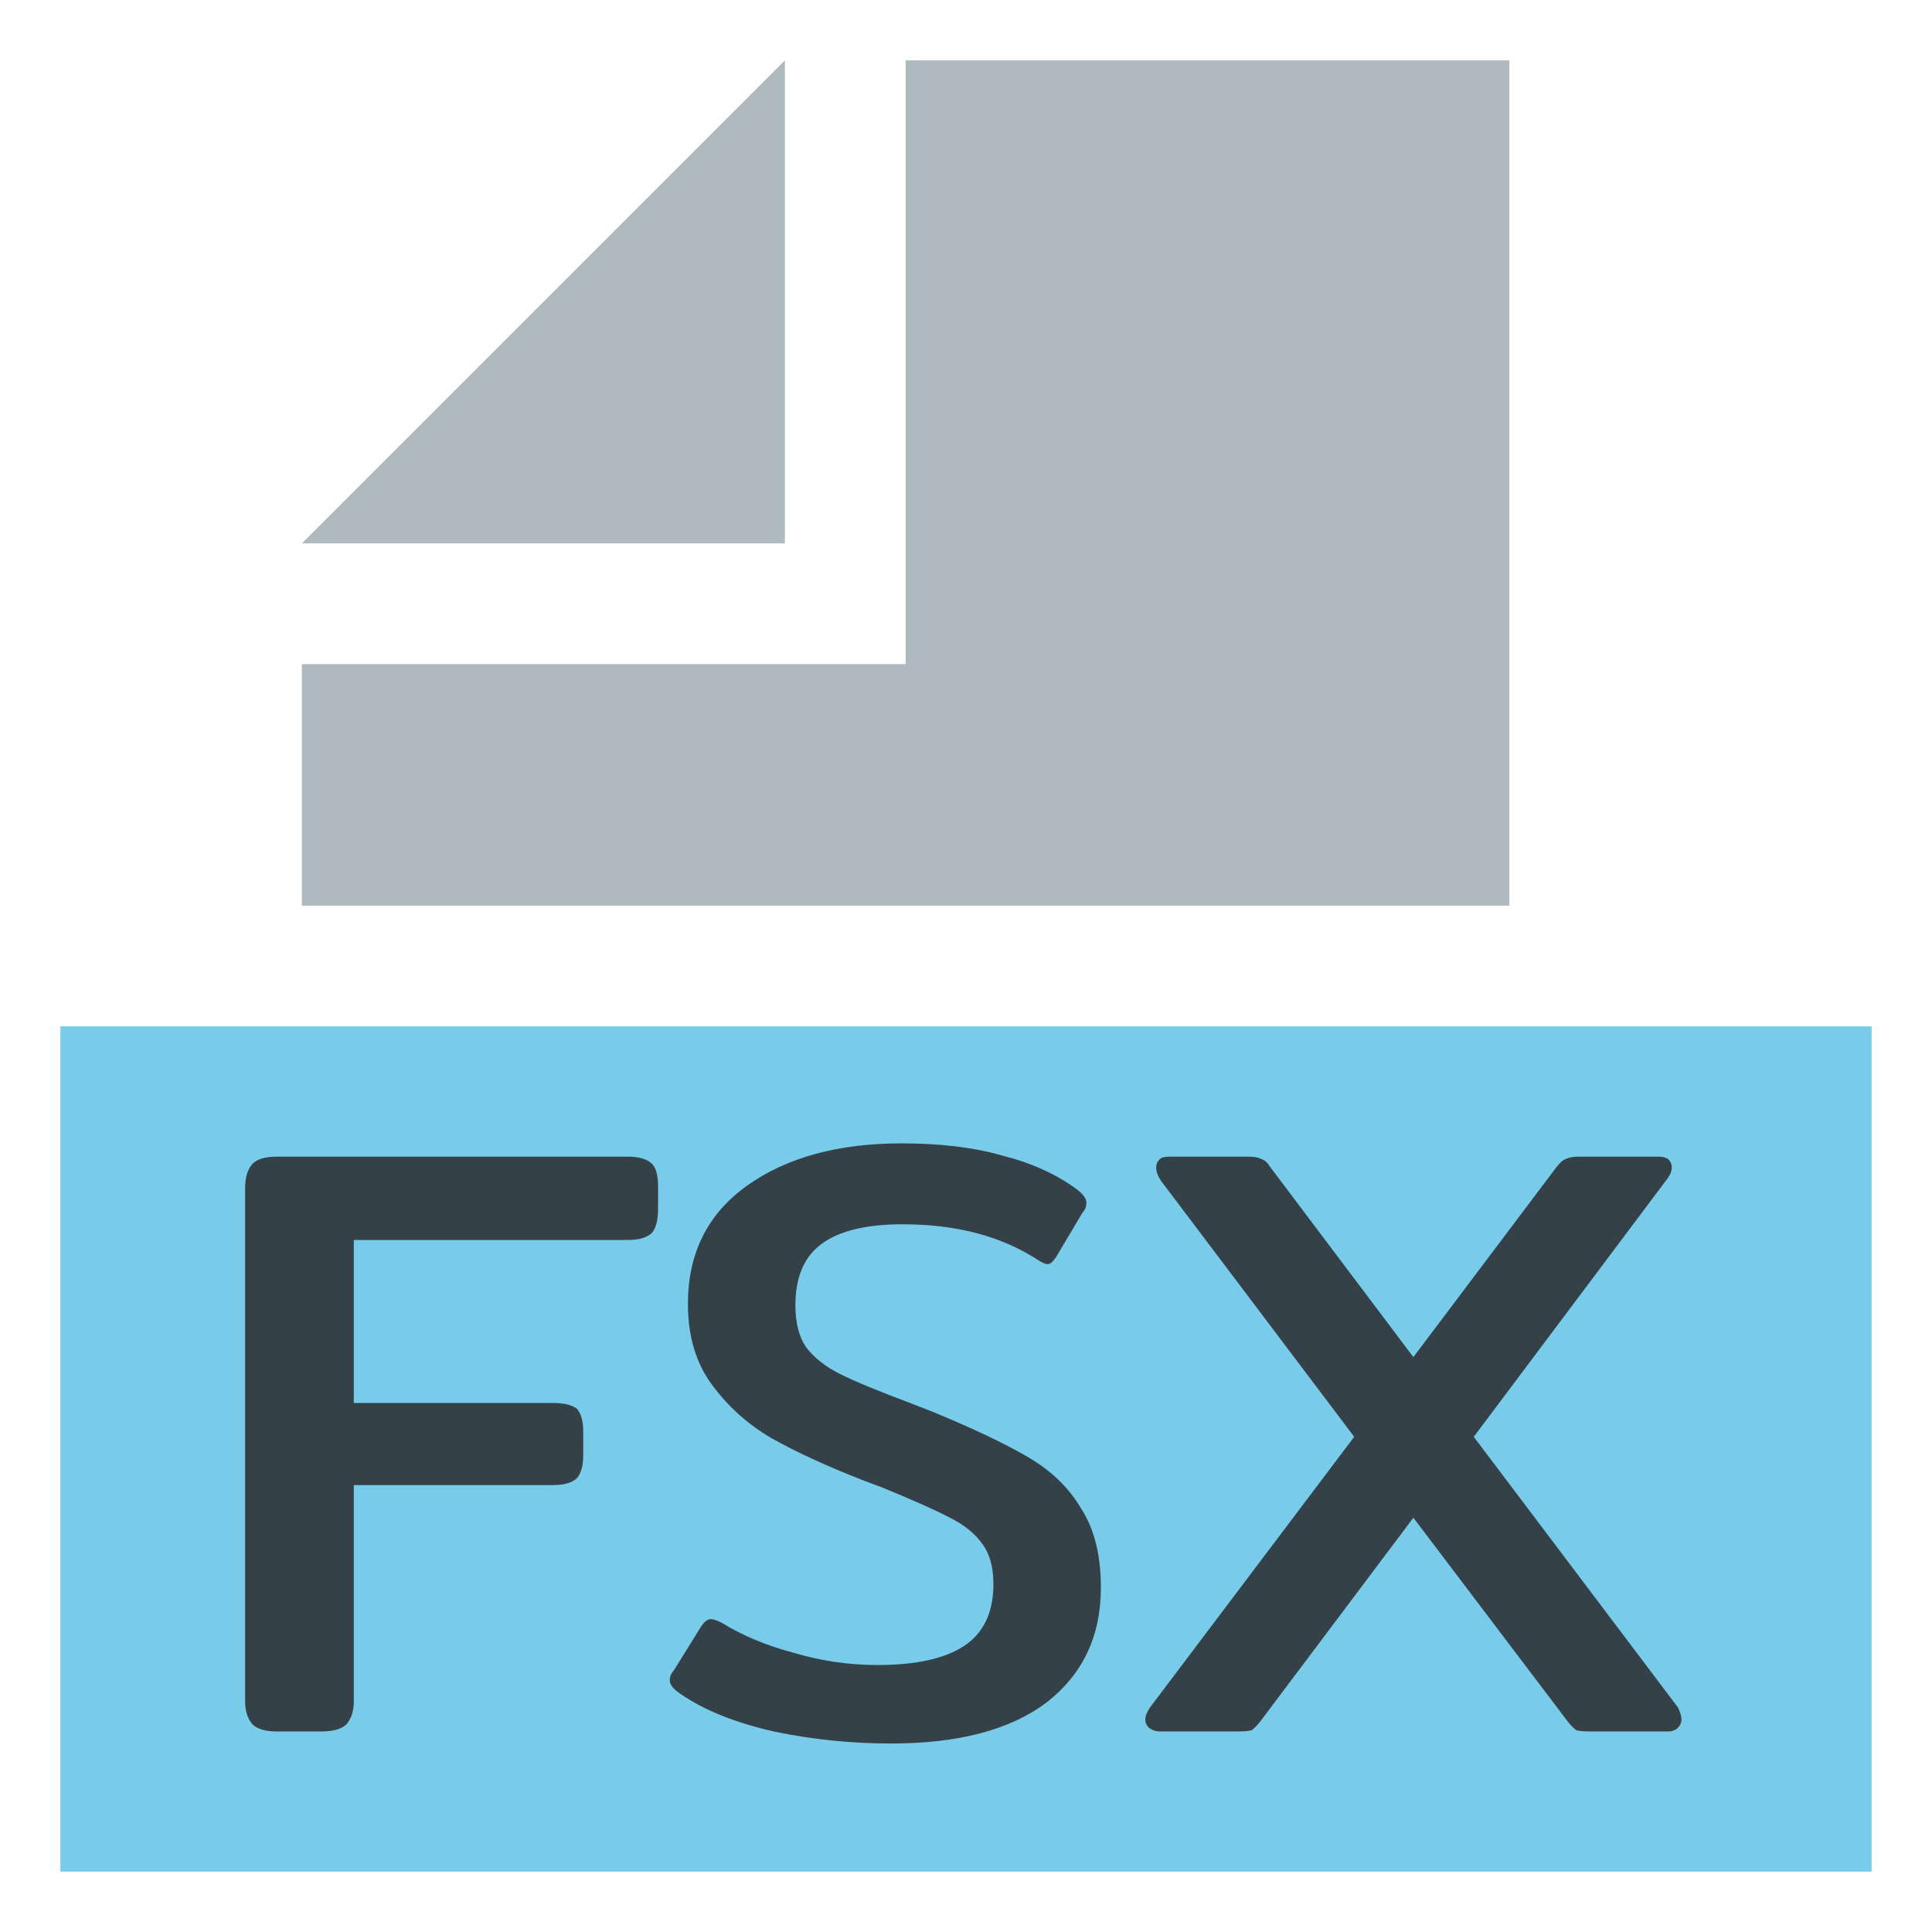 <?xml version="1.0" encoding="utf-8"?>
<svg id="Layer_1" data-name="Layer 1" width="32px" height="32px" viewBox="0 0 32 32" xmlns="http://www.w3.org/2000/svg">
  <title>xml</title>
  <g>
    <rect x="1" y="17" width="30" height="14" opacity="0.7" fill="#40B6E0"/>
    <g transform="matrix(2, 0, 0, 2, -1, -1)">
      <polygon points="7 1 3 5 7 5 7 1" fill="#9aa7b0" opacity="0.8" style="isolation: isolate"/>
      <polygon points="8 1 8 5 8 6 7 6 3 6 3 8 13 8 13 1 8 1" fill="#9aa7b0" opacity="0.8" style="isolation: isolate"/>
    </g>
    <path d="M 4.58 28.678 C 4.394 28.678 4.26 28.638 4.18 28.558 C 4.1 28.464 4.06 28.338 4.06 28.178 L 4.06 19.678 C 4.06 19.504 4.1 19.372 4.18 19.278 C 4.26 19.198 4.394 19.158 4.58 19.158 L 10.4 19.158 C 10.586 19.158 10.72 19.198 10.8 19.278 C 10.866 19.344 10.9 19.472 10.9 19.658 L 10.9 20.018 C 10.9 20.204 10.866 20.338 10.8 20.418 C 10.72 20.498 10.586 20.538 10.4 20.538 L 5.86 20.538 L 5.86 23.238 L 9.16 23.238 C 9.346 23.238 9.48 23.272 9.56 23.338 C 9.626 23.418 9.66 23.544 9.66 23.718 L 9.66 24.098 C 9.66 24.272 9.626 24.398 9.56 24.478 C 9.48 24.558 9.346 24.598 9.16 24.598 L 5.86 24.598 L 5.86 28.178 C 5.86 28.338 5.82 28.464 5.74 28.558 C 5.66 28.638 5.52 28.678 5.32 28.678 L 4.58 28.678 Z M 14.754 28.878 C 14.1 28.878 13.454 28.812 12.814 28.678 C 12.174 28.532 11.66 28.324 11.274 28.058 C 11.154 27.978 11.094 27.904 11.094 27.838 C 11.094 27.772 11.114 27.718 11.154 27.678 L 11.614 26.938 C 11.668 26.858 11.72 26.818 11.774 26.818 C 11.814 26.818 11.874 26.838 11.954 26.878 C 12.3 27.092 12.7 27.258 13.154 27.378 C 13.608 27.512 14.068 27.578 14.534 27.578 C 15.174 27.578 15.654 27.472 15.974 27.258 C 16.294 27.044 16.454 26.704 16.454 26.238 C 16.454 25.958 16.394 25.738 16.274 25.578 C 16.154 25.404 15.974 25.258 15.734 25.138 C 15.508 25.018 15.134 24.852 14.614 24.638 L 14.294 24.518 C 13.68 24.278 13.174 24.044 12.774 23.818 C 12.388 23.592 12.06 23.298 11.794 22.938 C 11.528 22.578 11.394 22.132 11.394 21.598 C 11.394 20.758 11.72 20.104 12.374 19.638 C 13.028 19.172 13.88 18.938 14.934 18.938 C 15.574 18.938 16.128 19.004 16.594 19.138 C 17.074 19.258 17.488 19.444 17.834 19.698 C 17.94 19.778 17.994 19.852 17.994 19.918 C 17.994 19.984 17.974 20.038 17.934 20.078 L 17.494 20.818 C 17.44 20.898 17.394 20.938 17.354 20.938 C 17.314 20.938 17.254 20.912 17.174 20.858 C 16.574 20.472 15.834 20.278 14.954 20.278 C 14.354 20.278 13.908 20.384 13.614 20.598 C 13.32 20.812 13.174 21.152 13.174 21.618 C 13.174 21.912 13.234 22.144 13.354 22.318 C 13.488 22.492 13.674 22.638 13.914 22.758 C 14.154 22.878 14.54 23.038 15.074 23.238 L 15.434 23.378 C 16.114 23.658 16.648 23.912 17.034 24.138 C 17.42 24.364 17.714 24.652 17.914 24.998 C 18.128 25.332 18.234 25.764 18.234 26.298 C 18.234 27.098 17.934 27.732 17.334 28.198 C 16.734 28.652 15.874 28.878 14.754 28.878 Z M 19.21 28.678 C 19.144 28.678 19.084 28.658 19.03 28.618 C 18.99 28.578 18.97 28.532 18.97 28.478 C 18.97 28.424 18.996 28.358 19.05 28.278 L 22.43 23.798 L 19.23 19.558 C 19.176 19.478 19.15 19.404 19.15 19.338 C 19.15 19.284 19.17 19.238 19.21 19.198 C 19.236 19.172 19.29 19.158 19.37 19.158 L 20.67 19.158 C 20.776 19.158 20.85 19.172 20.89 19.198 C 20.944 19.212 20.99 19.252 21.03 19.318 L 23.41 22.478 L 25.79 19.318 C 25.844 19.252 25.89 19.212 25.93 19.198 C 25.984 19.172 26.056 19.158 26.15 19.158 L 27.47 19.158 C 27.536 19.158 27.59 19.172 27.63 19.198 C 27.67 19.238 27.69 19.284 27.69 19.338 C 27.69 19.404 27.656 19.478 27.59 19.558 L 24.41 23.798 L 27.79 28.278 C 27.83 28.358 27.85 28.424 27.85 28.478 C 27.85 28.532 27.83 28.578 27.79 28.618 C 27.75 28.658 27.696 28.678 27.63 28.678 L 26.33 28.678 C 26.236 28.678 26.164 28.672 26.11 28.658 C 26.07 28.632 26.024 28.584 25.97 28.518 L 23.41 25.138 L 20.87 28.518 C 20.816 28.584 20.77 28.632 20.73 28.658 C 20.676 28.672 20.604 28.678 20.51 28.678 L 19.21 28.678 Z" style="fill: rgb(35, 31, 32); fill-opacity: 0.8; white-space: pre;"/>
  </g>
</svg>